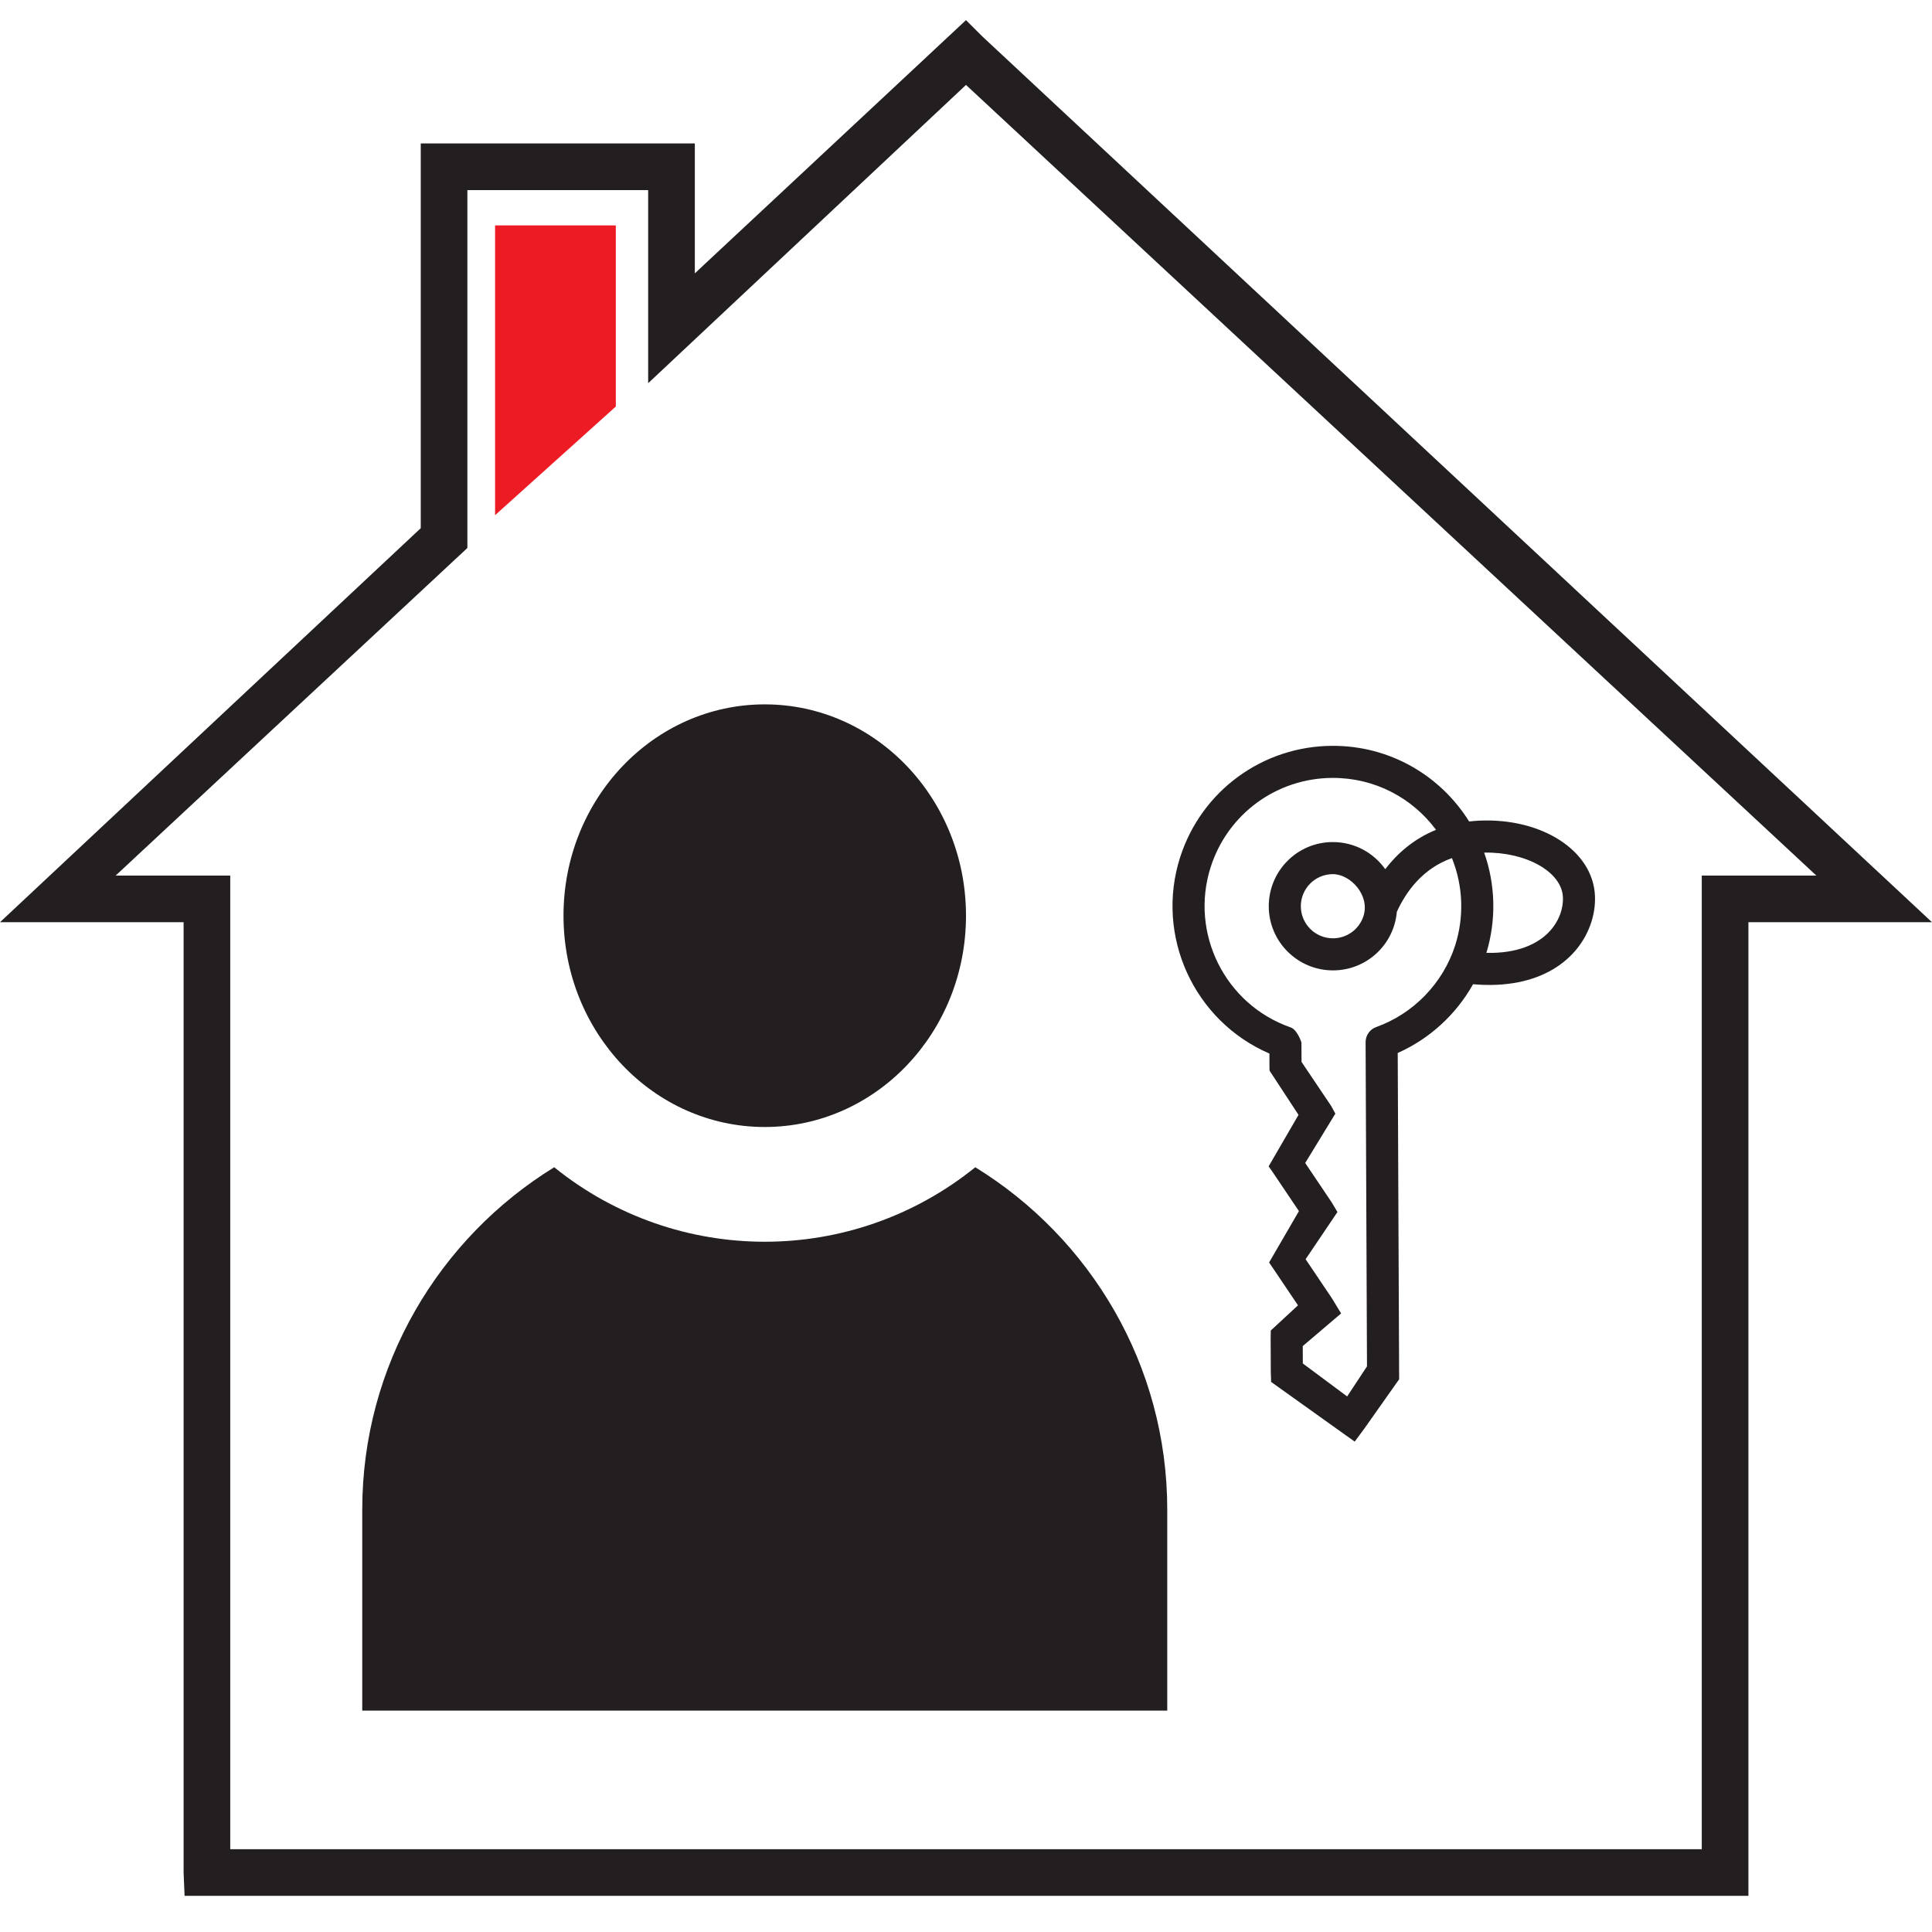 <svg width="96" height="96" viewBox="0 0 96 96" fill="none" xmlns="http://www.w3.org/2000/svg">
<path d="M96 45.825L48.789 1.789L48 1L34.526 13.582V8.287V7.128H20.907V8.287V26.245L0 45.824H1.638H2.797H9.123V93.044L9.172 94.204H86.878V89.561V45.825H93.203H94.362H96ZM85.719 43.507H84.56V88V91.886H80.623H11.441V44.666V43.507H5.746L23.224 27.229V26.75V9.447H32.207V16.243V17.707V19.041L48 4.22L90.254 43.507H85.719Z" fill="#231F20"/>
<path d="M30.6 20.199L24.6 25.599V11.199H30.6V20.199Z" fill="#ED1C24"/>
<path d="M48.462 58C42.352 62.934 33.652 62.937 27.538 58C21.82 61.519 18 67.829 18 75.014V85H58V75.014C58 67.829 54.18 61.519 48.462 58Z" fill="#231F20"/>
<path d="M38 56C43.523 56 48 51.299 48 45.5C48 39.701 43.523 35 38 35C32.477 35 28 39.701 28 45.5C28 51.299 32.477 56 38 56Z" fill="#231F20"/>
<path d="M67.805 70.969L69.524 68.533L69.521 68.129L69.452 52.322C71.036 51.62 72.354 50.408 73.195 48.906C76.537 49.199 78.477 47.671 79.072 45.819C79.209 45.391 79.273 44.944 79.252 44.501C79.149 42.269 76.62 40.633 73.495 40.778C73.325 40.786 73.161 40.801 73.001 40.819C71.574 38.535 69.062 37.047 66.198 37.06C62.736 37.075 59.7 39.298 58.642 42.591C57.388 46.498 59.32 50.729 63.076 52.35L63.079 53.014L63.082 53.197L64.522 55.398L63.038 57.955L63.235 58.237L64.543 60.18L63.06 62.733L63.256 63.019L64.496 64.861L63.144 66.113L63.138 66.562L63.145 68.156L63.161 68.667L66.665 71.17L67.315 71.633L67.805 70.969ZM77.66 44.575C77.691 45.245 77.383 45.942 76.837 46.439C76.334 46.897 75.427 47.382 73.858 47.348C74.356 45.709 74.31 43.956 73.747 42.365C75.829 42.327 77.601 43.316 77.66 44.575ZM64.737 67.751L64.733 66.886L66.64 65.263L66.183 64.513L64.875 62.57L66.458 60.224L66.162 59.731L64.855 57.788L66.353 55.336L66.141 54.949L64.672 52.765L64.668 51.801C64.668 51.801 64.469 51.169 64.133 51.052C60.863 49.912 59.106 46.36 60.16 43.078C61.006 40.444 63.435 38.666 66.204 38.654C68.317 38.644 70.179 39.653 71.356 41.233C70.227 41.691 69.412 42.432 68.832 43.188C68.251 42.37 67.295 41.837 66.218 41.842C64.438 41.849 63.037 43.296 63.044 45.044C63.052 46.801 64.488 48.225 66.246 48.218C67.907 48.211 69.266 46.943 69.408 45.308C69.871 44.294 70.697 43.152 72.145 42.639C72.709 44.033 72.754 45.581 72.305 46.98C71.703 48.854 70.237 50.369 68.384 51.033C68.066 51.147 67.854 51.449 67.856 51.787L67.925 67.894L66.939 69.388L64.737 67.751ZM67.751 45.518C67.539 46.176 66.932 46.621 66.239 46.624C65.36 46.627 64.642 45.916 64.638 45.037C64.634 44.16 65.337 43.44 66.225 43.436C67.104 43.432 68.082 44.486 67.751 45.518Z" fill="#231F20"/>
</svg>
